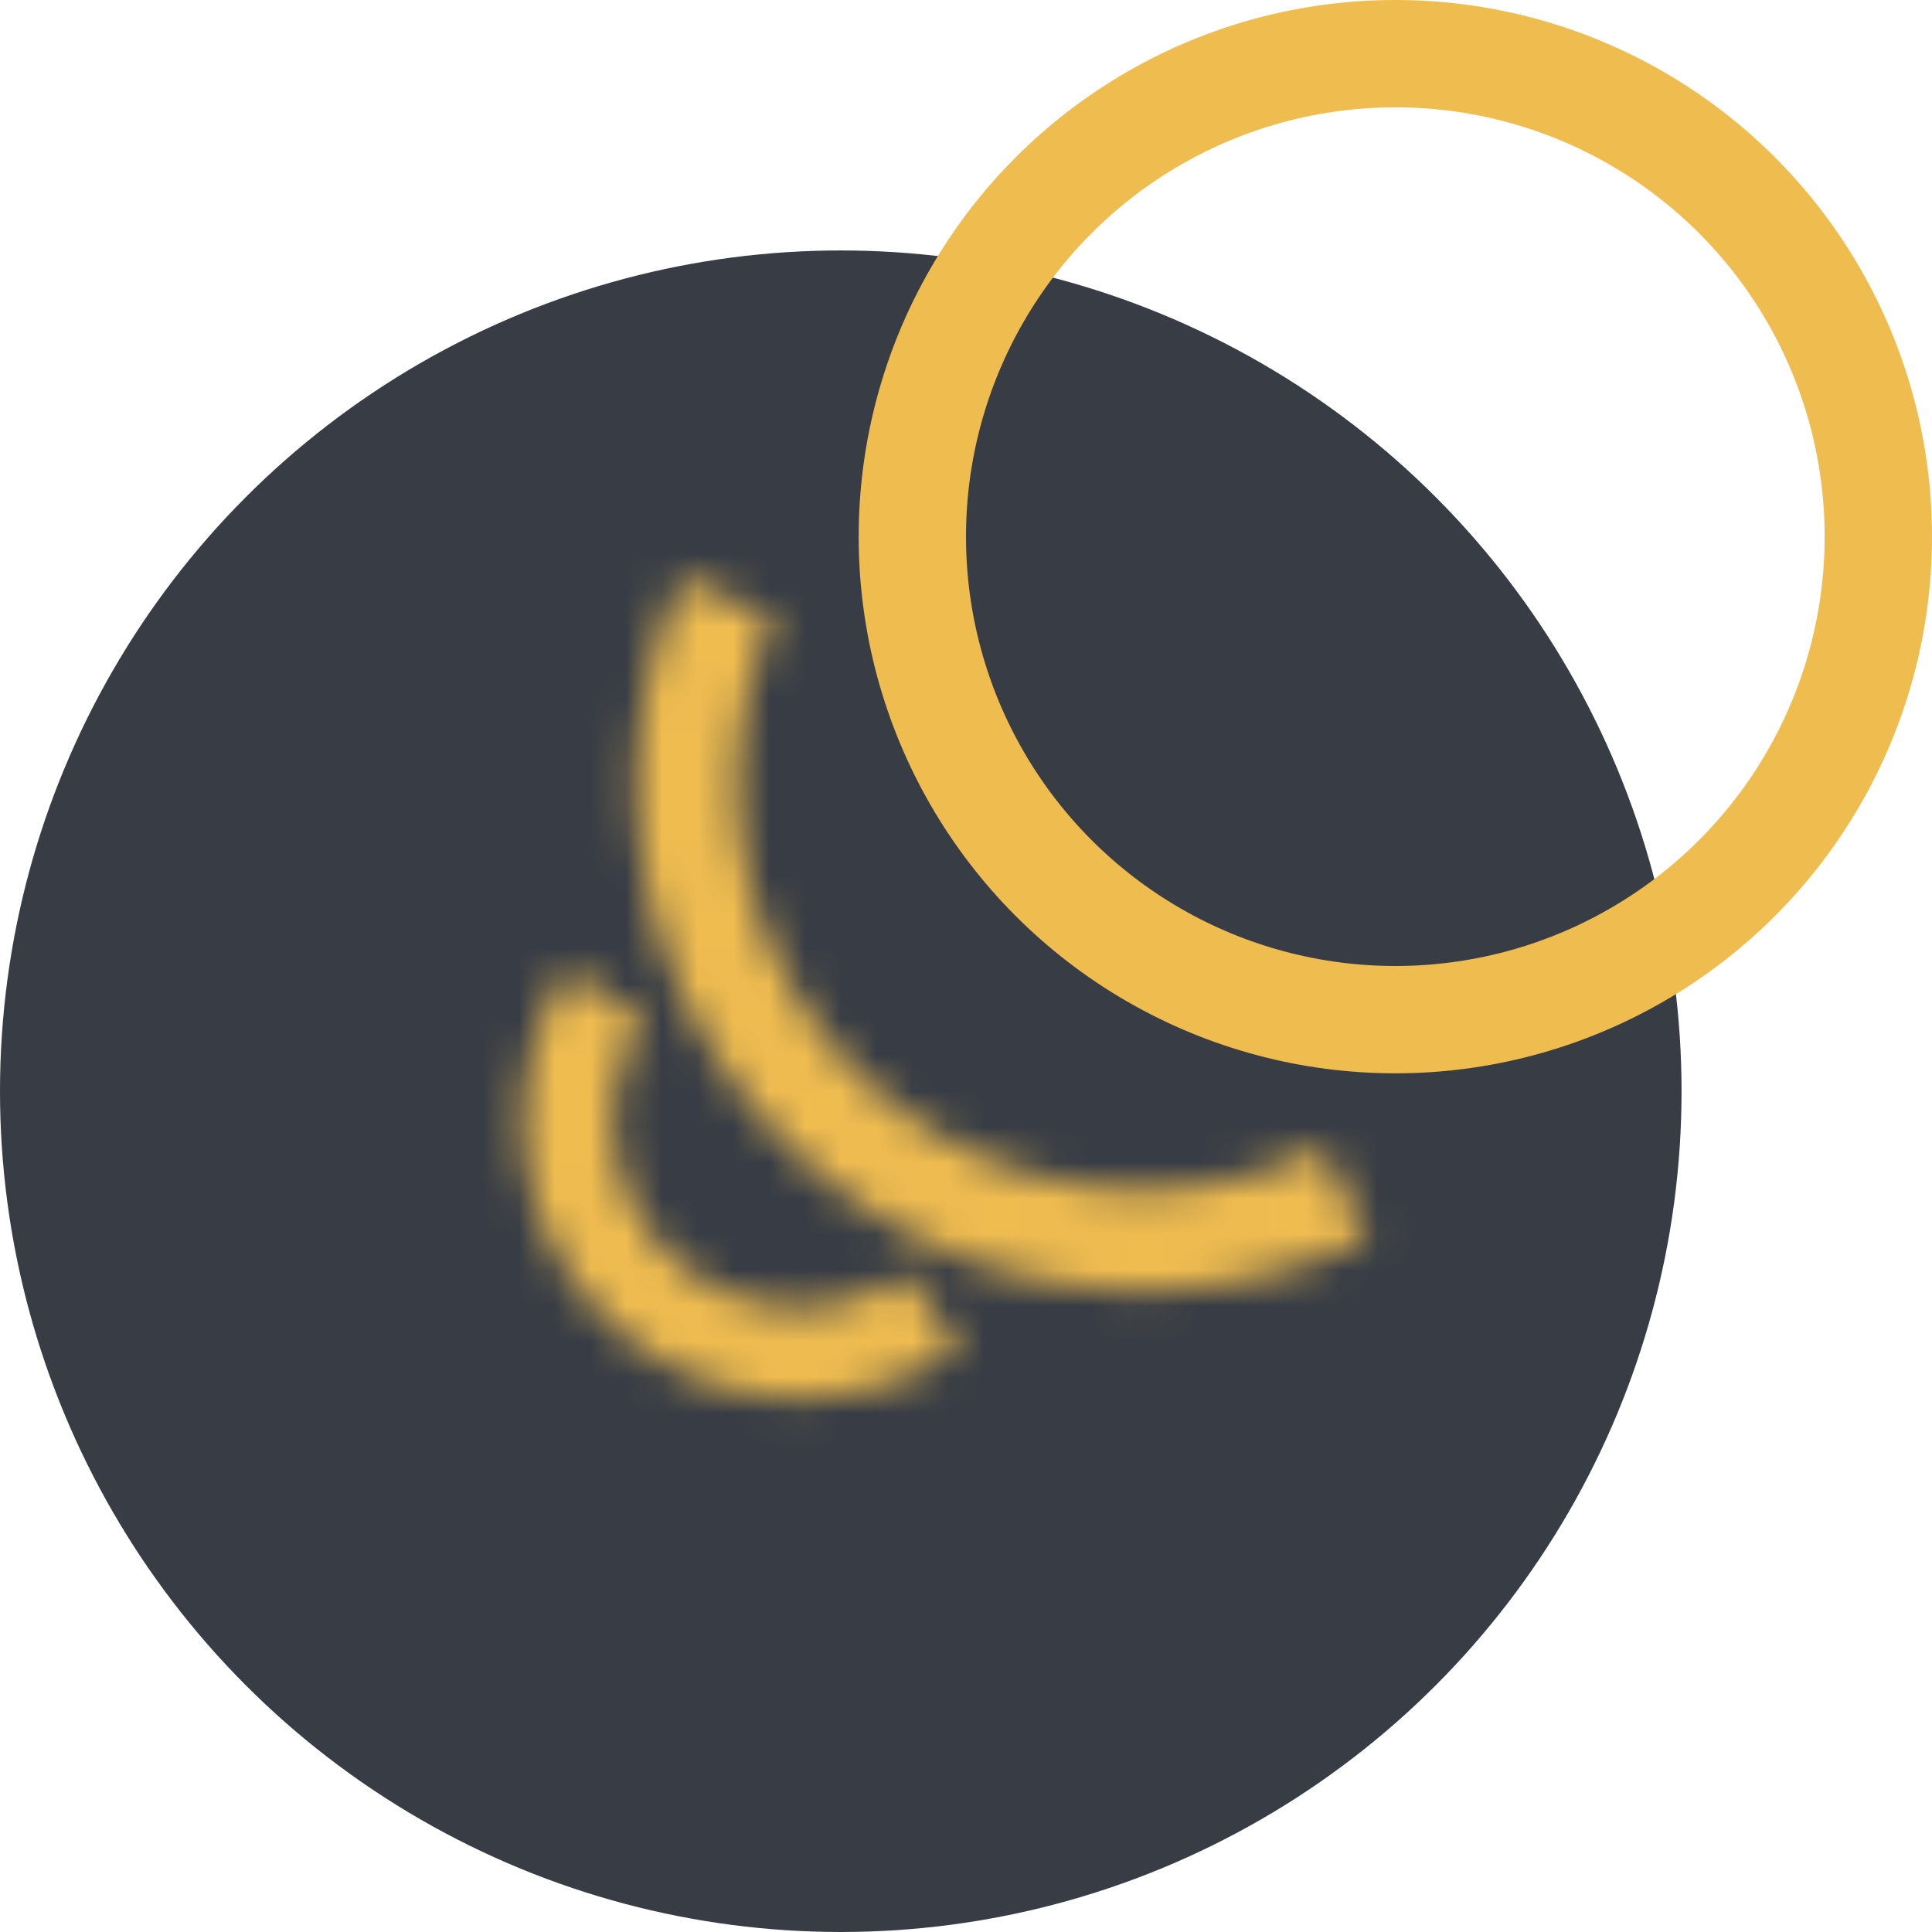 <svg width="54" height="54" fill="none" xmlns="http://www.w3.org/2000/svg"><circle cx="23.5" cy="30.5" r="23.5" fill="#383D45"/><circle cx="39" cy="15" r="13.5" stroke="#EFBC50" stroke-width="3"/><mask id="a" fill="#fff"><path d="M38.218 34.598a14.13 14.13 0 01-19.165-18.46l2.568 1.157a11.314 11.314 0 0015.346 14.78l1.251 2.523z"/></mask><path d="M38.218 34.598a14.13 14.13 0 01-19.165-18.46l2.568 1.157a11.314 11.314 0 0015.346 14.78l1.251 2.523z" stroke="#EFBC50" stroke-width="6" mask="url(#a)"/><mask id="b" fill="#fff"><path d="M26.788 37.669a7.723 7.723 0 01-10.904-10.542L18 28.51a5.193 5.193 0 007.333 7.089l1.454 2.07z"/></mask><path d="M26.788 37.669a7.723 7.723 0 01-10.904-10.542L18 28.51a5.193 5.193 0 007.333 7.089l1.454 2.07z" stroke="#EFBC50" stroke-width="6" mask="url(#b)"/></svg>